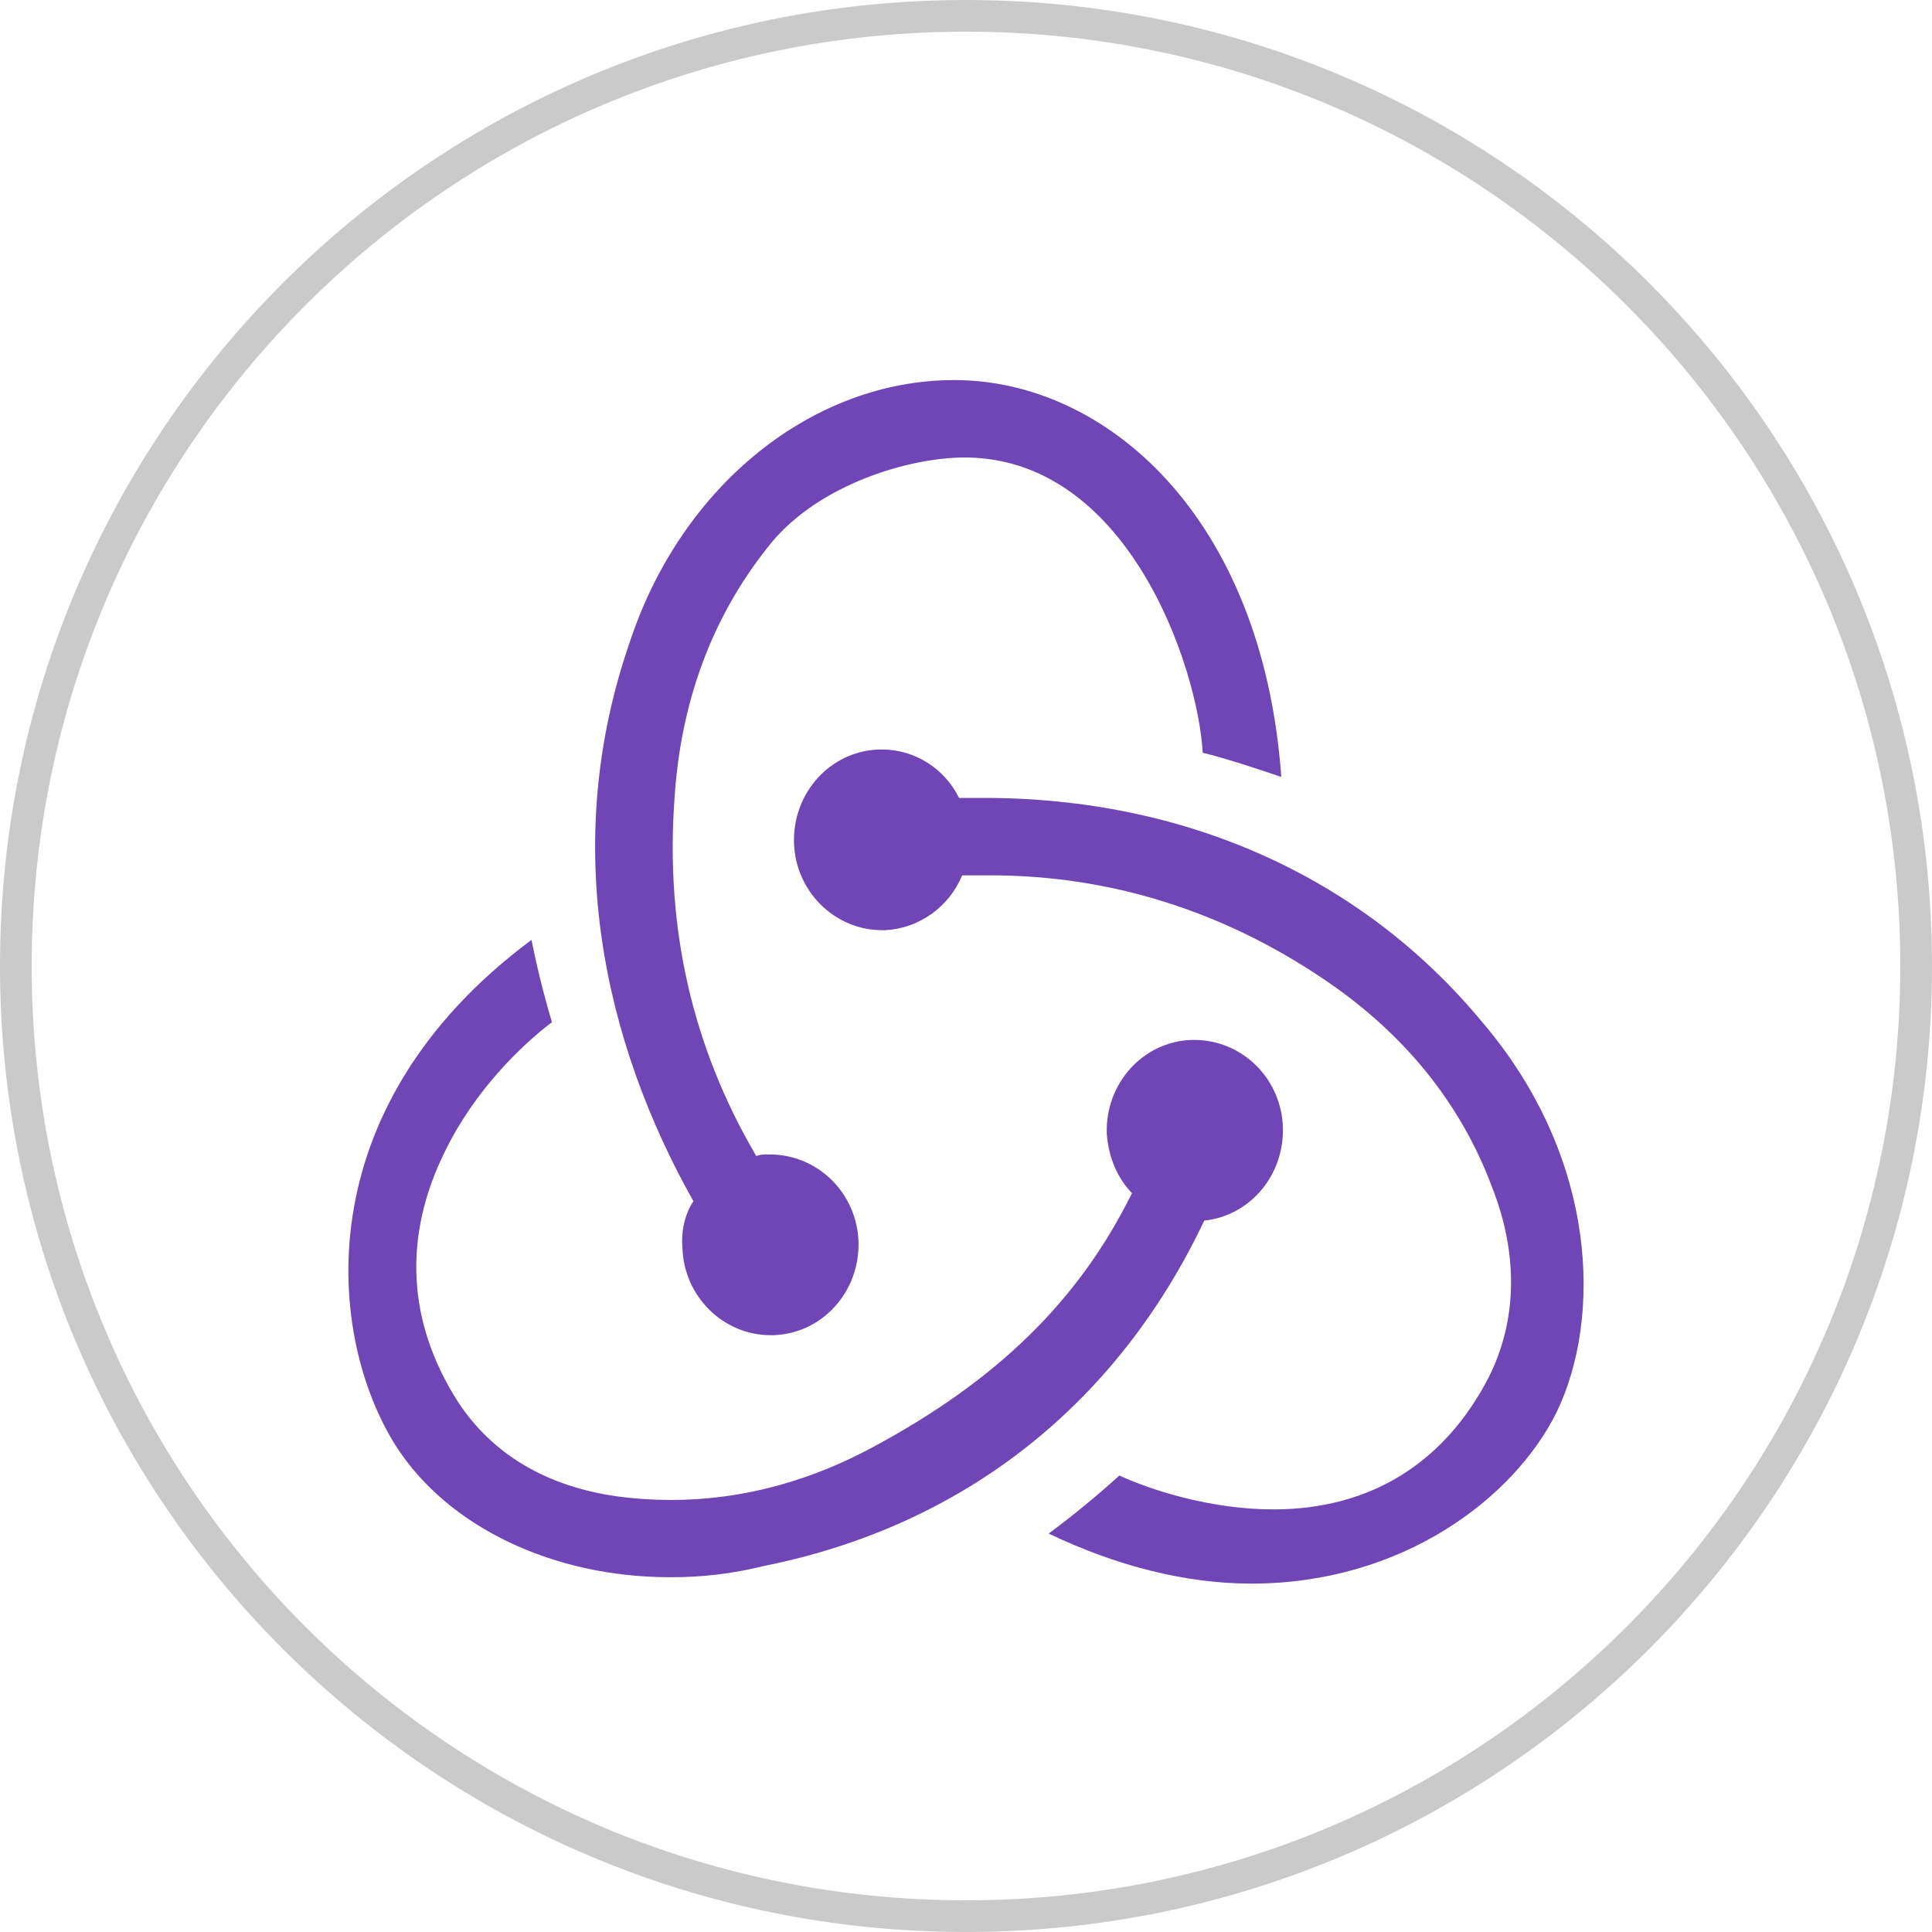 <svg width="61" height="61" viewBox="0 0 61 61" fill="none" xmlns="http://www.w3.org/2000/svg">
<path d="M38.024 38.539C39.462 38.387 40.554 37.113 40.505 35.585C40.481 34.85 40.178 34.154 39.66 33.641C39.142 33.128 38.45 32.839 37.727 32.834H37.626C36.087 32.883 34.896 34.209 34.945 35.788C34.997 36.553 35.294 37.214 35.741 37.672C34.053 41.087 31.472 43.581 27.6 45.67C24.971 47.097 22.241 47.606 19.512 47.249C17.278 46.944 15.541 45.924 14.449 44.244C12.861 41.749 12.713 39.048 14.052 36.348C14.995 34.413 16.485 32.986 17.427 32.274C17.172 31.419 16.956 30.551 16.782 29.675C9.585 35.025 10.331 42.258 12.512 45.671C14.15 48.219 17.474 49.798 21.148 49.798C22.151 49.805 23.151 49.685 24.125 49.442C30.479 48.169 35.292 44.297 38.022 38.541L38.024 38.539ZM46.758 32.223C42.987 27.689 37.428 25.193 31.076 25.193H30.281C30.055 24.734 29.707 24.348 29.278 24.078C28.849 23.809 28.355 23.665 27.85 23.664H27.749C26.212 23.716 25.019 25.041 25.07 26.62C25.118 28.148 26.36 29.369 27.848 29.369H27.949C28.473 29.342 28.979 29.165 29.409 28.858C29.839 28.552 30.175 28.129 30.38 27.638H31.274C35.045 27.638 38.619 28.758 41.844 30.949C44.326 32.631 46.113 34.82 47.105 37.47C47.949 39.608 47.901 41.696 47.007 43.48C45.616 46.18 43.284 47.657 40.206 47.657C38.222 47.657 36.336 47.046 35.343 46.587C34.628 47.235 33.883 47.847 33.11 48.42C35.244 49.44 37.428 50 39.513 50C44.277 50 47.8 47.3 49.141 44.601C50.579 41.647 50.48 36.553 46.758 32.223ZM21.547 39.405C21.595 40.933 22.837 42.156 24.325 42.156H24.424C25.963 42.106 27.154 40.781 27.106 39.201C27.081 38.467 26.779 37.77 26.261 37.258C25.743 36.745 25.05 36.456 24.327 36.45H24.226C24.108 36.443 23.99 36.459 23.878 36.5C21.844 33.037 21.001 29.268 21.298 25.193C21.496 22.136 22.489 19.488 24.226 17.297C25.666 15.413 28.445 14.496 30.331 14.445C35.591 14.343 37.824 21.067 37.974 23.767C38.619 23.919 39.711 24.276 40.455 24.53C39.859 16.279 34.898 12 30.131 12C25.666 12 21.547 15.311 19.909 20.201C17.625 26.721 19.114 32.986 21.894 37.928C21.646 38.284 21.496 38.844 21.547 39.405Z" fill="#7045B5"/>
<path fill-rule="evenodd" clip-rule="evenodd" d="M30.5 60C46.792 60 60 46.792 60 30.5C60 14.208 46.792 1 30.5 1C14.208 1 1 14.208 1 30.5C1 46.792 14.208 60 30.5 60ZM30.5 61C47.345 61 61 47.345 61 30.5C61 13.655 47.345 0 30.5 0C13.655 0 0 13.655 0 30.5C0 47.345 13.655 61 30.5 61Z" fill="#CACACA"/>
</svg>
